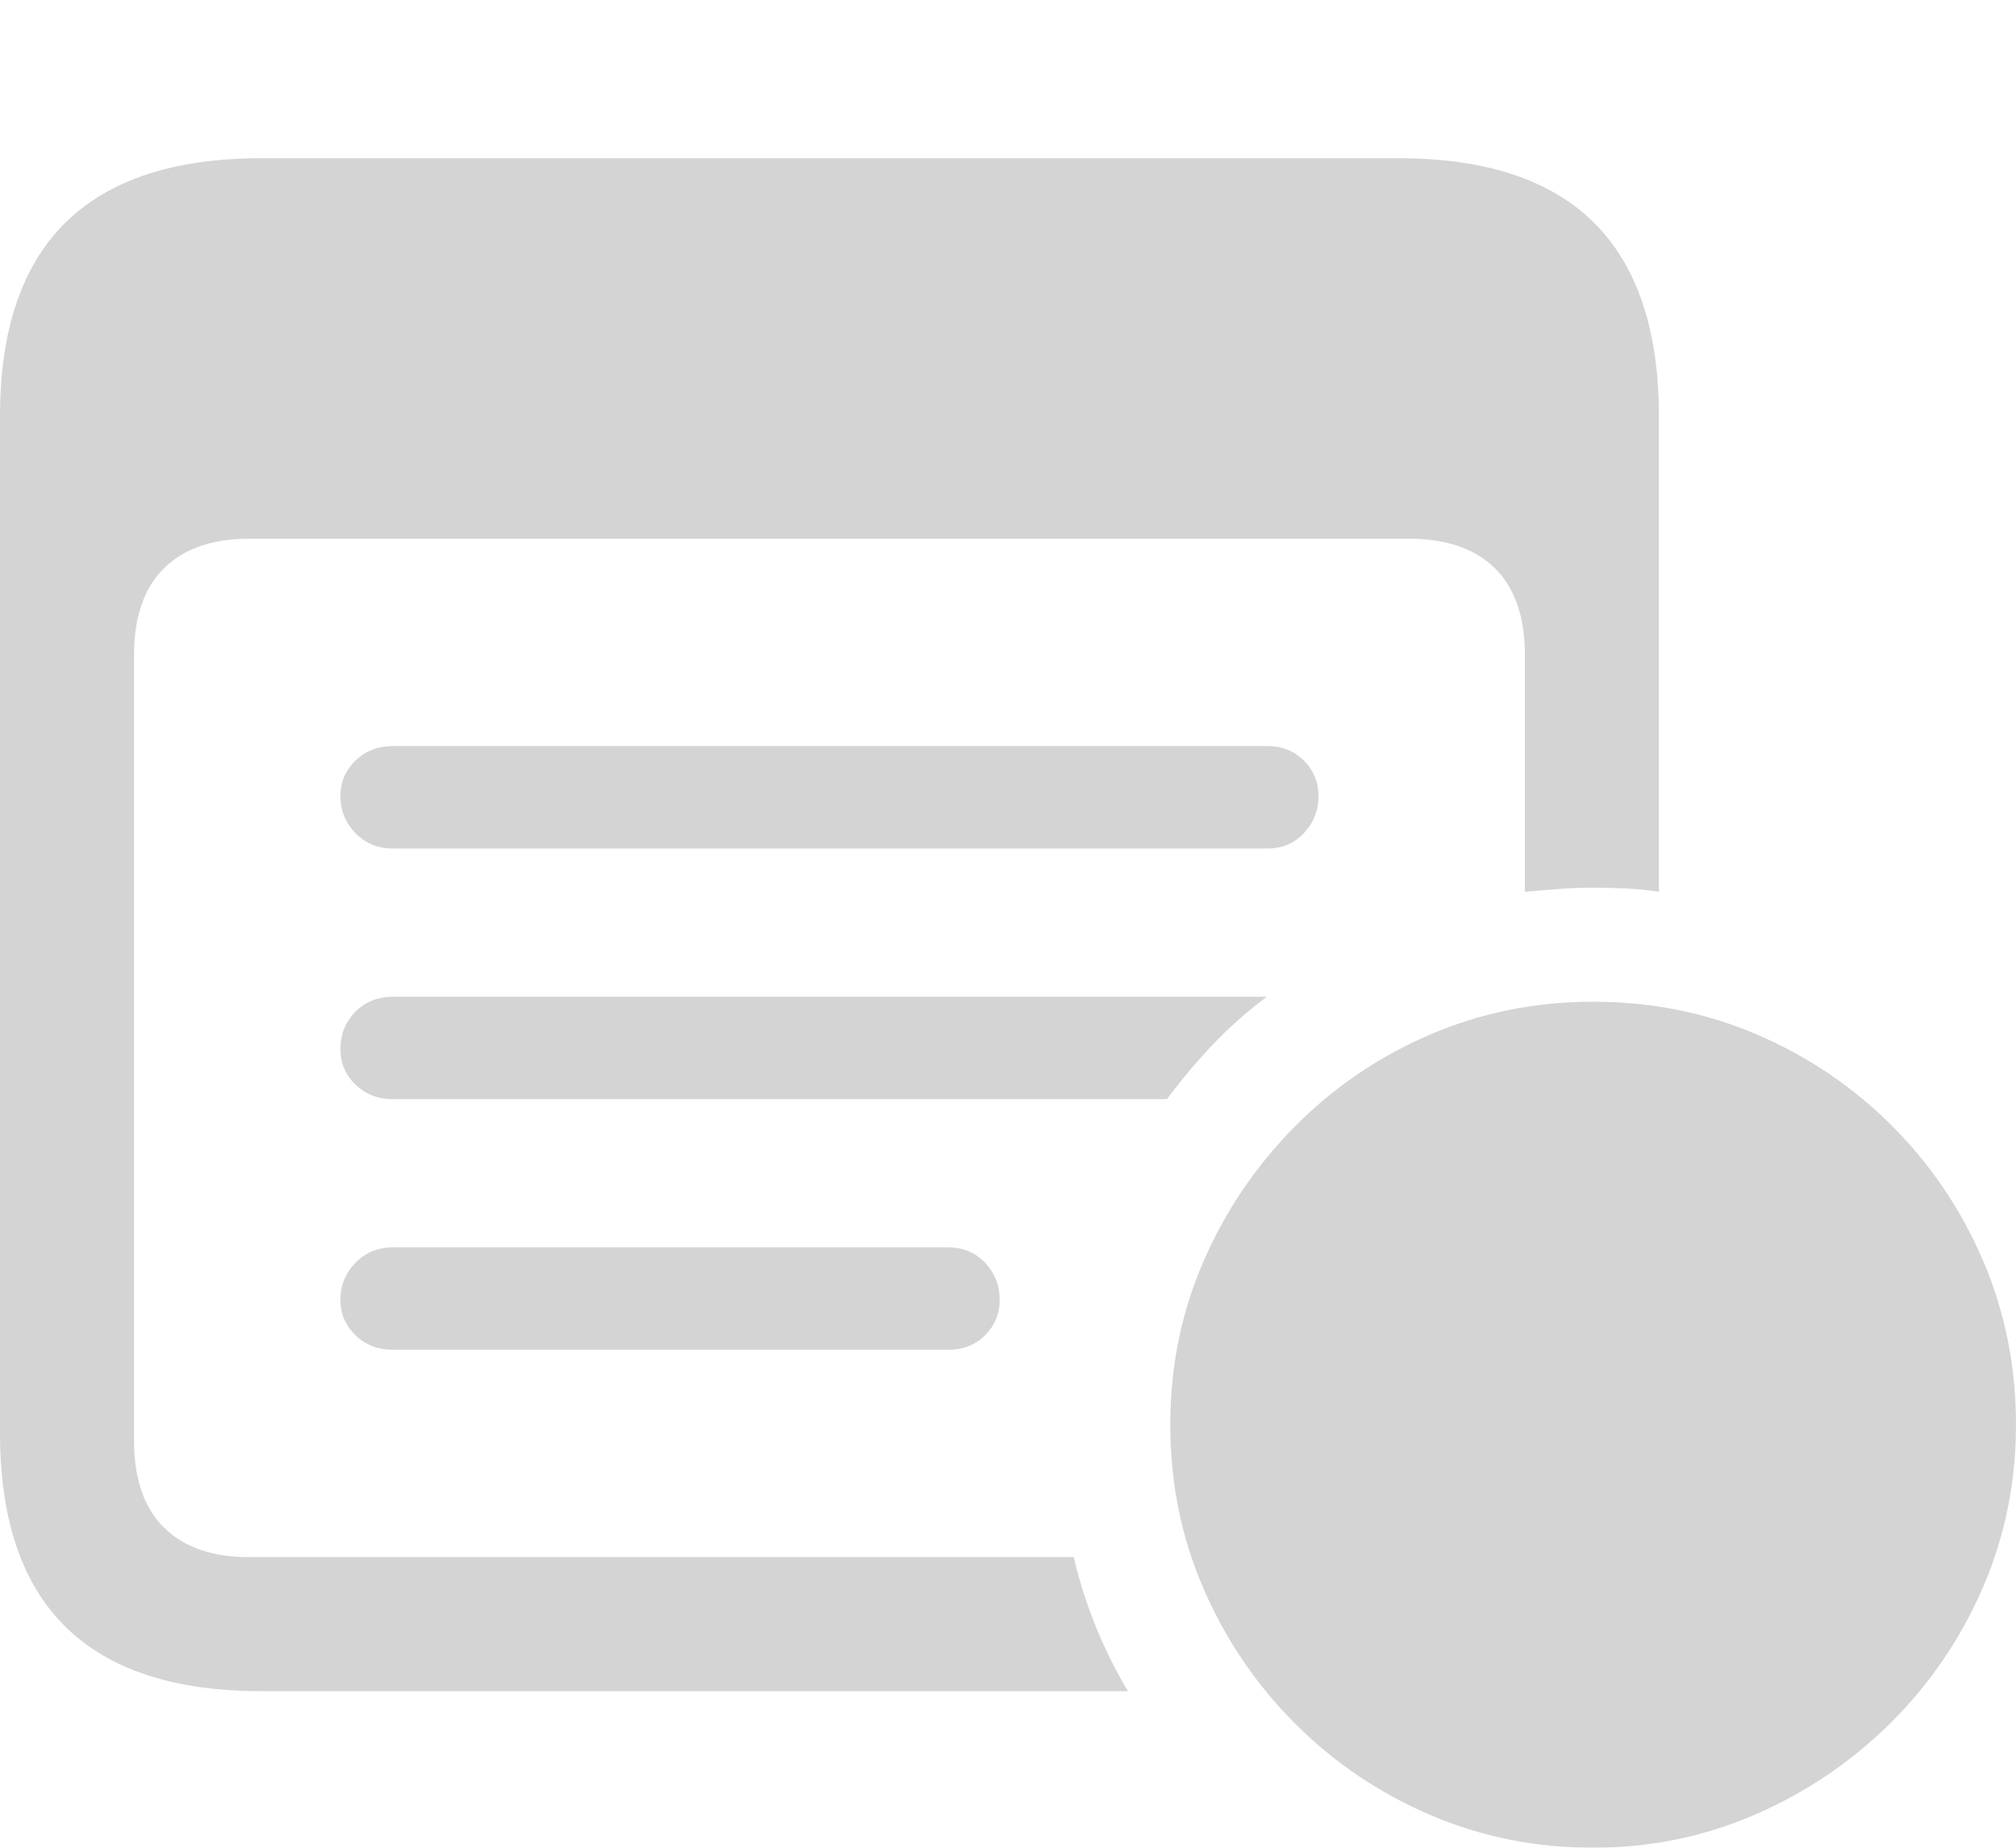 <svg width="96" height="88" viewBox="0 0 96 88" fill="none" xmlns="http://www.w3.org/2000/svg">
<g opacity="0.17" clip-path="url(#clip0_17_6288)">
<path d="M12.446 80.544H53.708C53.127 79.566 52.618 78.542 52.182 77.471C51.746 76.4 51.396 75.296 51.132 74.159H11.851C10.107 74.159 8.76 73.69 7.808 72.752C6.857 71.813 6.382 70.432 6.382 68.607V31.21C6.382 29.386 6.857 28.005 7.808 27.066C8.76 26.128 10.107 25.658 11.851 25.658H67.105C68.875 25.658 70.236 26.128 71.188 27.066C72.139 28.005 72.614 29.386 72.614 31.21V42.473C73.196 42.42 73.751 42.374 74.279 42.334C74.808 42.295 75.336 42.275 75.865 42.275C76.393 42.275 76.922 42.288 77.45 42.315C77.978 42.341 78.494 42.394 78.996 42.473V19.829C78.996 15.731 77.966 12.657 75.904 10.608C73.843 8.559 70.738 7.535 66.59 7.535H12.446C8.297 7.535 5.186 8.559 3.111 10.608C1.037 12.657 0 15.731 0 19.829V68.25C0 72.349 1.037 75.422 3.111 77.471C5.186 79.52 8.297 80.544 12.446 80.544ZM18.709 40.411H60.367C61.054 40.411 61.629 40.166 62.091 39.677C62.554 39.188 62.785 38.6 62.785 37.913C62.785 37.252 62.554 36.69 62.091 36.227C61.629 35.764 61.054 35.533 60.367 35.533H18.709C17.995 35.533 17.401 35.764 16.925 36.227C16.449 36.69 16.211 37.252 16.211 37.913C16.211 38.6 16.449 39.188 16.925 39.677C17.401 40.166 17.995 40.411 18.709 40.411ZM18.709 52.348H55.571C56.258 51.422 56.991 50.55 57.77 49.731C58.55 48.911 59.402 48.158 60.327 47.47H18.709C17.995 47.47 17.401 47.708 16.925 48.184C16.449 48.66 16.211 49.255 16.211 49.968C16.211 50.629 16.449 51.191 16.925 51.654C17.401 52.117 17.995 52.348 18.709 52.348ZM18.709 64.285H45.146C45.86 64.285 46.448 64.054 46.91 63.591C47.372 63.128 47.604 62.566 47.604 61.905C47.604 61.218 47.372 60.63 46.91 60.141C46.448 59.652 45.86 59.407 45.146 59.407H18.709C17.995 59.407 17.401 59.652 16.925 60.141C16.449 60.63 16.211 61.218 16.211 61.905C16.211 62.566 16.449 63.128 16.925 63.591C17.401 64.054 17.995 64.285 18.709 64.285Z" fill="#84B5FF" style="fill:#84B5FF;fill:color(display-p3 0.517 0.71 1);fill-opacity:1;"/>
<path d="M75.864 88C78.586 88 81.162 87.471 83.593 86.414C86.024 85.356 88.171 83.902 90.034 82.052C91.897 80.201 93.357 78.059 94.414 75.627C95.471 73.195 95.999 70.604 95.999 67.854C95.999 65.078 95.477 62.474 94.434 60.042C93.39 57.609 91.943 55.468 90.094 53.617C88.244 51.766 86.103 50.319 83.672 49.275C81.241 48.23 78.638 47.708 75.864 47.708C73.116 47.708 70.526 48.23 68.095 49.275C65.664 50.319 63.524 51.773 61.674 53.637C59.824 55.501 58.371 57.642 57.314 60.061C56.257 62.48 55.728 65.078 55.728 67.854C55.728 70.63 56.257 73.234 57.314 75.667C58.371 78.099 59.824 80.24 61.674 82.091C63.524 83.942 65.664 85.389 68.095 86.434C70.526 87.478 73.116 88 75.864 88Z" fill="#84B5FF" style="fill:#84B5FF;fill:color(display-p3 0.517 0.71 1);fill-opacity:1;"/>
<path d="M75.864 80.465C75.125 80.465 74.537 80.24 74.1 79.791C73.665 79.341 73.447 78.76 73.447 78.046V70.273H65.678C64.964 70.273 64.383 70.055 63.934 69.619C63.484 69.183 63.26 68.594 63.26 67.854C63.26 67.114 63.484 66.525 63.934 66.089C64.383 65.653 64.964 65.435 65.678 65.435H73.447V57.662C73.447 56.948 73.665 56.366 74.1 55.917C74.537 55.468 75.125 55.243 75.864 55.243C76.604 55.243 77.192 55.468 77.628 55.917C78.064 56.366 78.282 56.948 78.282 57.662V65.435H86.051C86.764 65.435 87.346 65.653 87.795 66.089C88.244 66.525 88.469 67.114 88.469 67.854C88.469 68.594 88.244 69.183 87.795 69.619C87.346 70.055 86.764 70.273 86.051 70.273H78.282V78.046C78.282 78.76 78.064 79.341 77.628 79.791C77.192 80.24 76.604 80.465 75.864 80.465Z" fill="#222E42" style="fill:#222E42;fill:color(display-p3 0.133 0.18 0.259);fill-opacity:1;"/>
</g>
<defs>
<clipPath id="clip0_17_6288">
<rect width="96" height="88" fill="white" style="fill:white;fill:white;fill-opacity:1;"/>
</clipPath>
</defs>
</svg>
